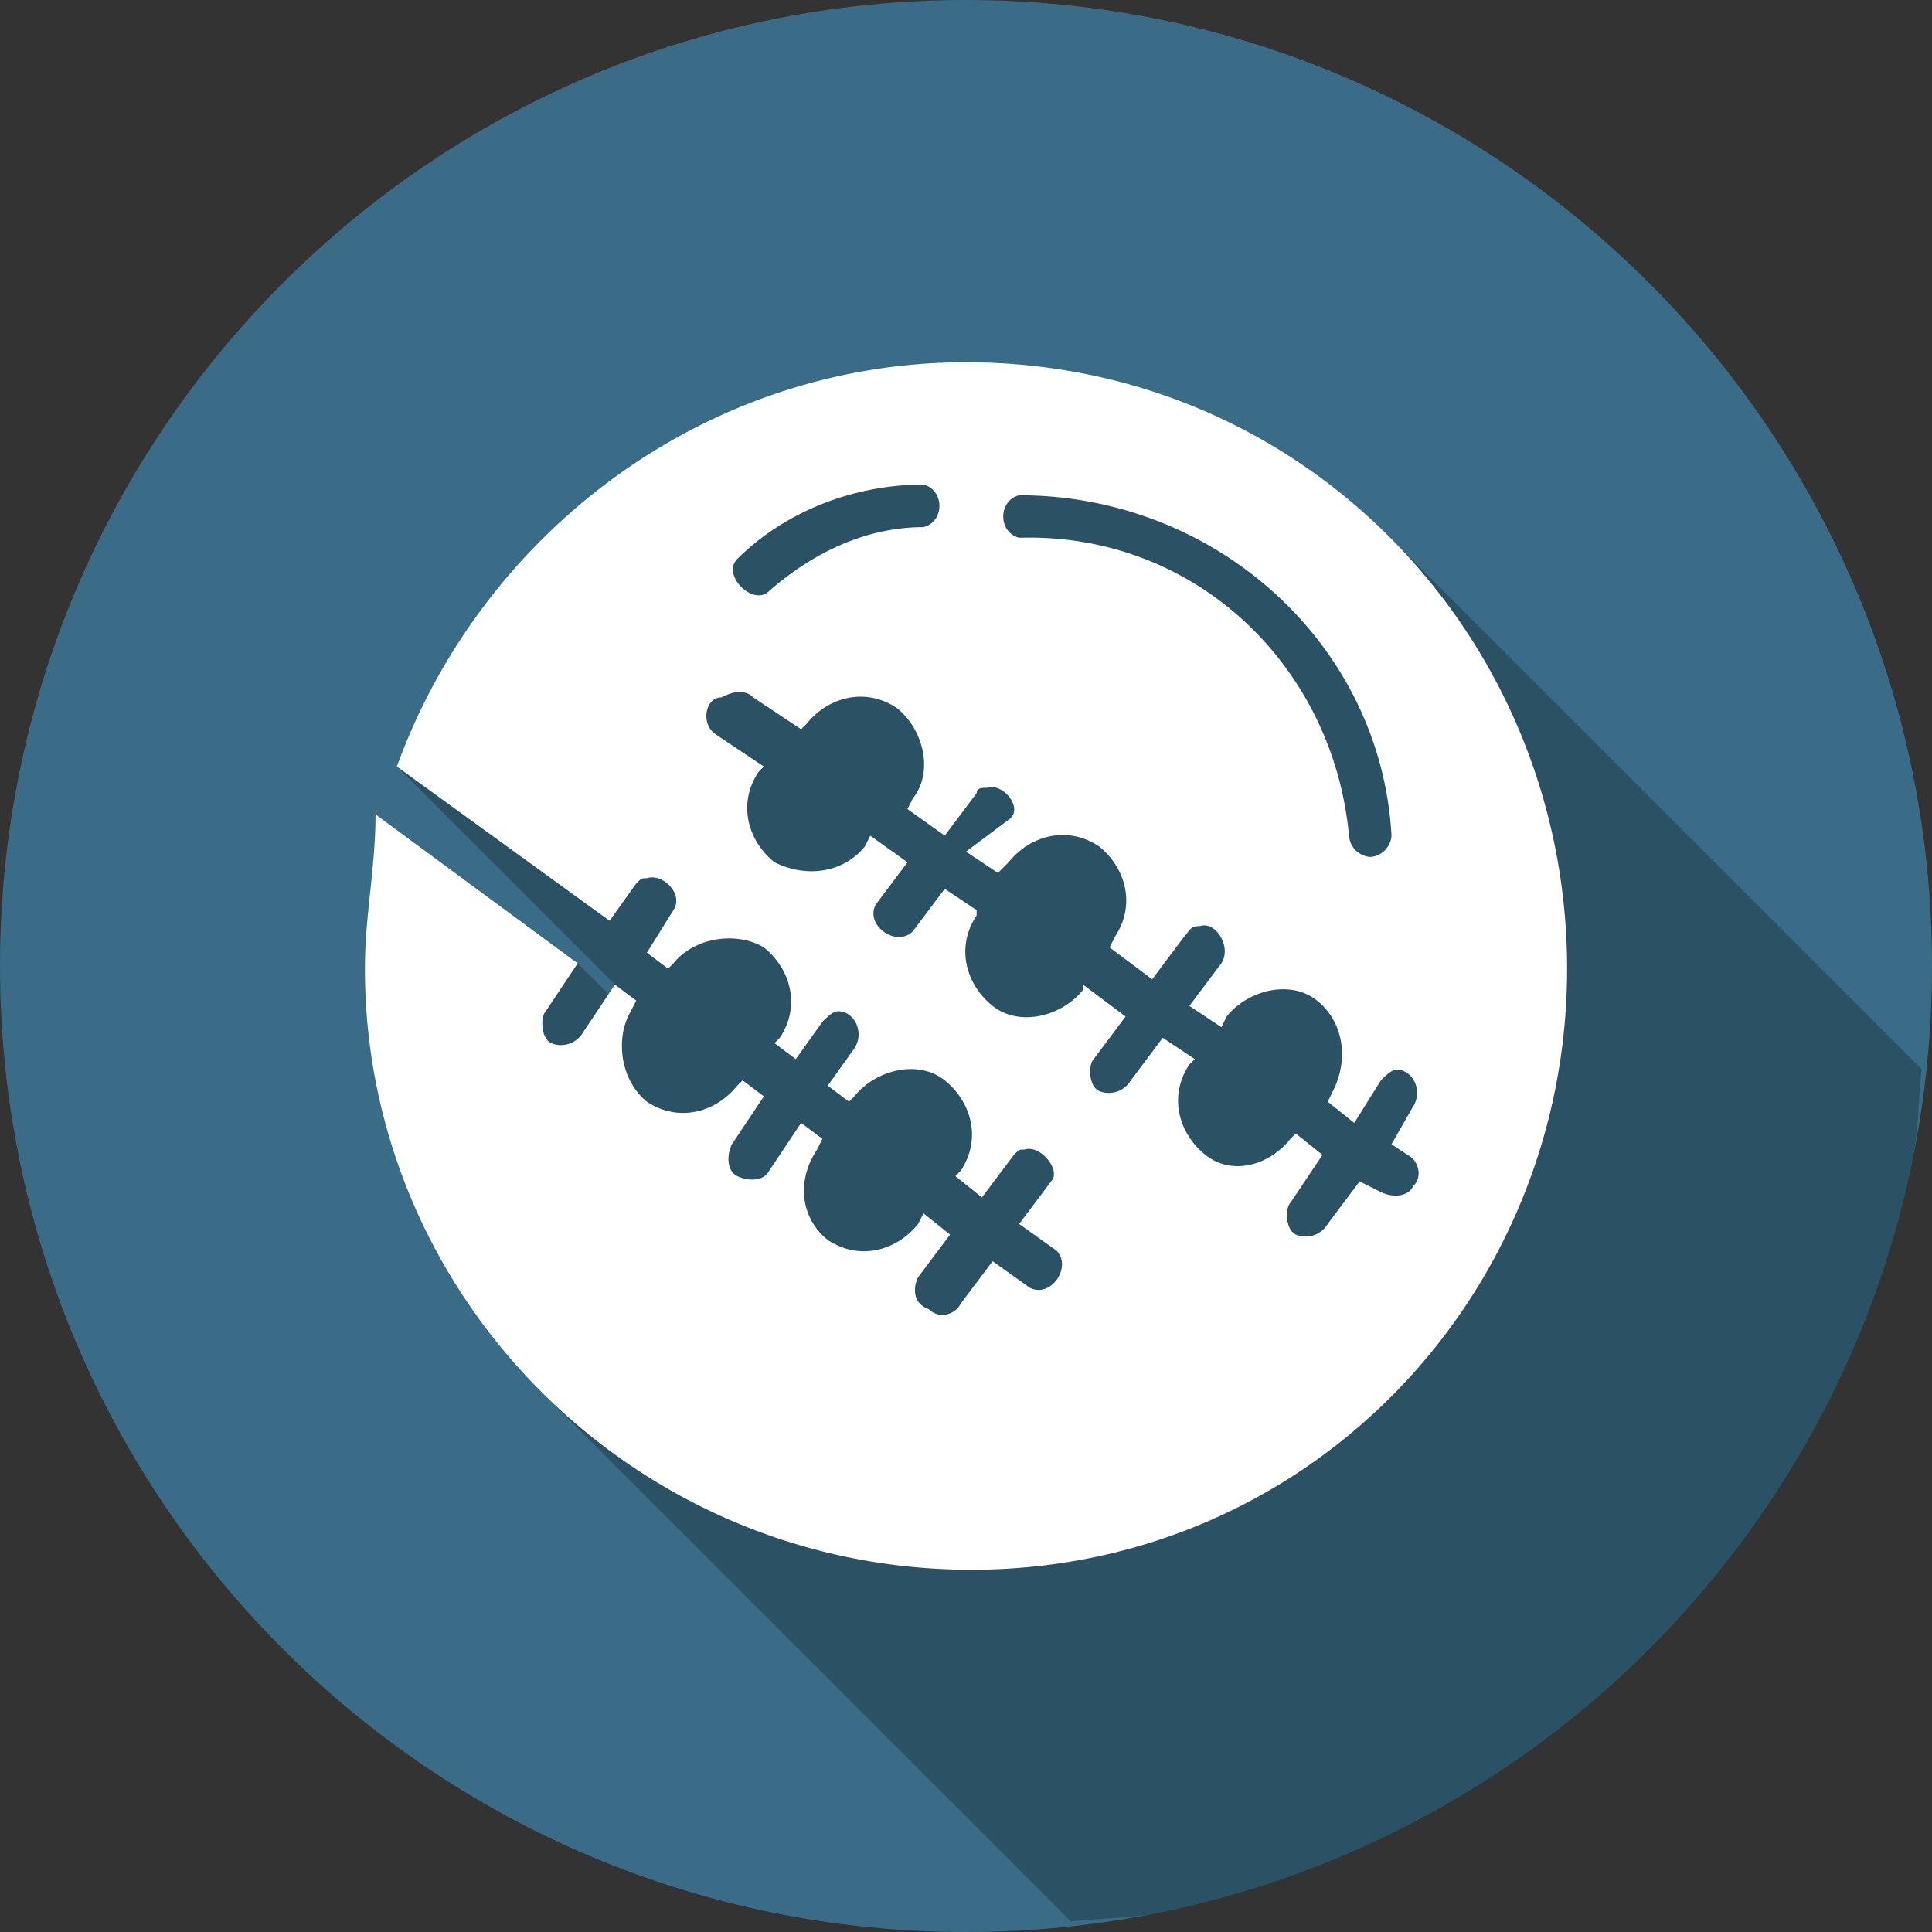 <svg xmlns="http://www.w3.org/2000/svg" width="48" height="48" viewBox="0 0 32 32" version="1" id="food">
  <rect x="0" y="0" width="32" height="32" fill="#333333" stroke="none"/>
  <path fill="#3a6c87" d="M32 16c0 8.836-7.164 16-16 16S0 24.836 0 16 7.164 0 16 0s16 7.164 16 16z"></path>
  <path d="M17.738 31.824c.495-.054 1.007-.05 1.487-.148a15.887 15.887 0 0 0 5.72-2.408 16.083 16.083 0 0 0 2.367-1.956 15.953 15.953 0 0 0 4.363-8.088c.101-.489.099-1.01.153-1.515l-8.736-8.736-.084-.086c-.11-.11-.23-.21-.346-.315-.105-.095-.206-.194-.314-.285-.137-.114-.281-.217-.424-.324-.11-.082-.215-.169-.328-.246-.146-.1-.3-.188-.451-.28-.125-.075-.246-.156-.374-.226-.14-.077-.287-.143-.431-.213-.147-.071-.29-.147-.442-.21-.14-.06-.288-.106-.431-.16-.16-.058-.317-.126-.48-.177-.15-.046-.304-.077-.456-.117-.168-.044-.333-.096-.506-.13-.003-.002-.006-.002-.01-.003a9.98 9.98 0 0 0-.974-.148h-.004C16.697 6.018 16.351 6 16 6c-4.317 0-8.018 2.819-9.428 6.695l3.614 3.614-.106.158-.512-.512-3.347-2.467c0 .881-.176 1.676-.176 2.557 0 .34.017.676.05 1.008.016.148.047.292.07.44.026.182.046.368.083.548l.02.078c.063.295.139.585.228.87.032.1.073.195.108.294.072.207.14.415.226.615.05.117.112.228.166.342.084.177.163.355.256.526.076.14.165.27.248.406.084.137.162.28.252.412.11.162.234.315.353.47.075.098.143.2.221.294.11.132.231.256.348.382.097.106.187.217.289.319l.021.021 8.754 8.754z" opacity=".25"></path>
  <path fill="#fff" d="M16 6c-4.317 0-8.018 2.82-9.427 6.696l3.524 2.555.44-.617c.089-.088.089-.088.177-.088.264-.088.616.265.44.529l-.44.705.352.264.088-.088c.353-.44 1.057-.529 1.498-.264.44.352.617.969.264 1.497l-.088.089.353.264.44-.617c.088-.088.176-.176.264-.176.265 0 .441.352.265.617l-.44.616.352.265.088-.088c.352-.44 1.057-.617 1.498-.265.44.353.616.97.264 1.498l-.088.088.44.353.529-.705c.088-.088.088-.088.176-.088.264-.088.617.352.44.528l-.528.705.617.44c.264.265-.088.794-.44.617l-.617-.44-.53.705c-.087.176-.352.264-.528.088-.264-.088-.264-.353-.176-.529l.529-.705-.44-.352-.089.176c-.352.44-.97.617-1.498.264-.44-.352-.528-.969-.176-1.497l.088-.177-.352-.264-.529.793c-.088.176-.352.176-.529.088-.176-.088-.176-.352-.088-.528l.529-.793-.352-.265-.089.088c-.352.44-.969.617-1.497.265-.44-.353-.529-1.058-.265-1.498l.088-.176-.352-.265-.529.793a.424.424 0 0 1-.528.177c-.176-.089-.176-.441-.088-.53l.528-.792-3.348-2.467c0 .881-.176 1.674-.176 2.555 0 5.463 4.493 9.956 10.044 9.956 5.55 0 9.868-4.493 9.868-9.956C25.956 10.581 21.639 6 16 6zm-.705 2.026c.353.089.353.617 0 .705-.969 0-1.85.44-2.555 1.058-.264.264-.793-.265-.529-.53.793-.792 1.939-1.233 3.084-1.233zm1.586.177c3.26 0 5.991 2.467 6.167 5.638a.379.379 0 0 1-.352.353.379.379 0 0 1-.352-.353c-.265-2.819-2.555-5.022-5.463-4.934-.352-.088-.352-.616 0-.704zm-4.67 3.26c.089 0 .177 0 .265.088l.793.528.088-.088c.352-.44.969-.617 1.498-.264.44.352.616 1.057.264 1.498l-.088.176.617.44.528-.704c0-.089.088-.089.176-.089.265-.088.617.353.353.53l-.705.528.529.352.176-.176c.352-.44.969-.617 1.498-.264.44.352.616.969.264 1.497l-.088.177.705.528.528-.705c.088-.088.088-.176.265-.176.264-.088.528.353.352.617l-.529.705.53.352.087-.176c.353-.44 1.057-.617 1.498-.264.44.352.529.969.264 1.497l-.088.177.44.352.441-.705c.088-.088.176-.176.265-.176.264 0 .44.352.264.617l-.353.617.265.176c.176.088.264.352.088.528-.088.177-.353.177-.529.088l-.352-.176-.529.705a.424.424 0 0 1-.528.176c-.177-.088-.177-.44-.089-.528l.53-.793-.441-.353-.089.088c-.352.441-.969.617-1.41.265-.44-.353-.616-.97-.264-1.498l.089-.088-.53-.353-.528.705a.424.424 0 0 1-.528.176c-.177-.088-.177-.44-.088-.528l.528-.705-.705-.529v.088c-.352.441-1.057.617-1.497.265-.441-.353-.617-.97-.265-1.498v-.088l-.528-.353-.53.705c-.263.265-.792-.088-.616-.44l.529-.705-.617-.44-.088.176c-.352.44-.97.528-1.498.264-.44-.352-.617-.97-.264-1.498l.088-.088-.793-.529c-.264-.176-.176-.616.088-.616.176-.088.264-.088.264-.088z"></path>
</svg>
